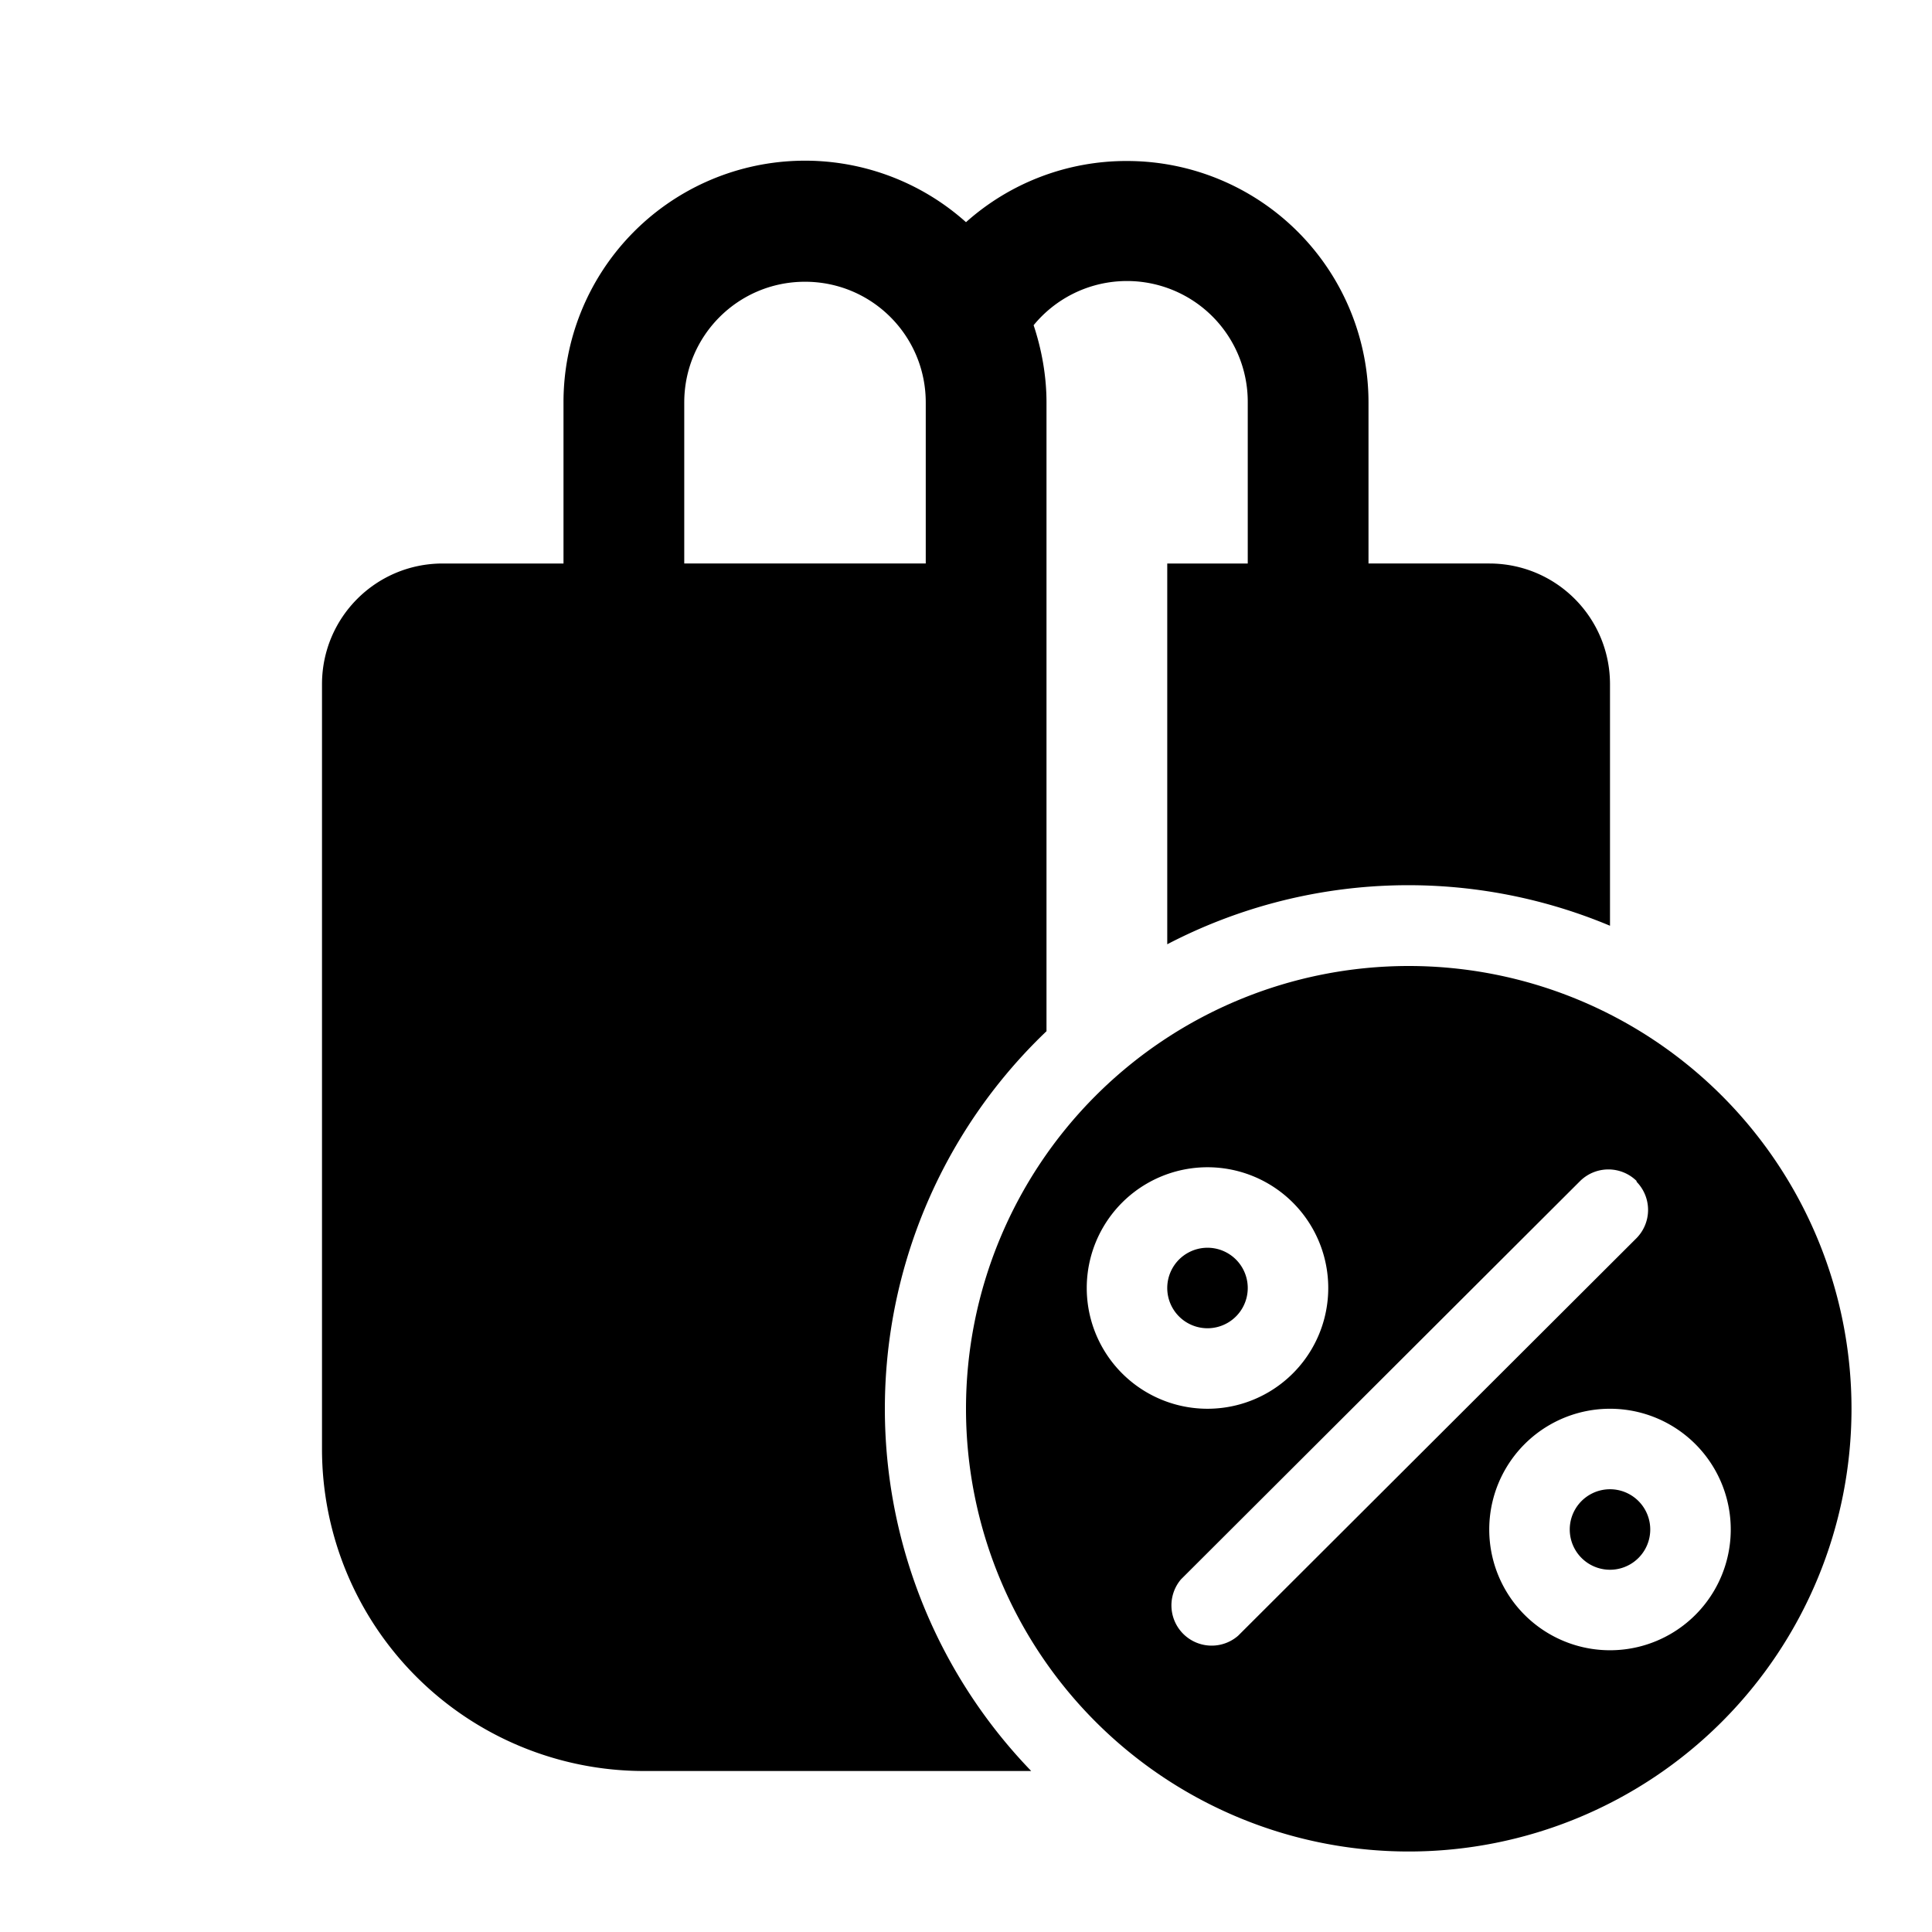 <svg width="24" height="24" viewBox="0 0 24 24" xmlns="http://www.w3.org/2000/svg"><path d="M17.5 12a5.5 5.5 0 1 1 0 11 5.5 5.5 0 0 1 0-11ZM14 2a3 3 0 0 1 3 3v2h1.5c.83 0 1.5.67 1.5 1.5v3a6.48 6.48 0 0 0-5.5.23V7h1V5a1.5 1.5 0 0 0-2.66-.96c.1.3.16.63.16.96v7.81a6.48 6.48 0 0 0-.19 9.19H8a4 4 0 0 1-4-4V8.5C4 7.67 4.67 7 5.5 7H7V5a3 3 0 0 1 5-2.24A2.99 2.99 0 0 1 14 2Zm6 15.5a1.5 1.5 0 1 0 0 3 1.5 1.5 0 0 0 0-3Zm.33-2.83a.5.5 0 0 0-.7 0l-4.96 4.95a.5.5 0 0 0 .71.7l4.95-4.94a.5.5 0 0 0 0-.7ZM20 18.5a.5.5 0 1 1 0 1 .5.5 0 0 1 0-1Zm-5-4a1.5 1.5 0 1 0 0 3 1.5 1.5 0 0 0 0-3Zm0 1a.5.5 0 1 1 0 1 .5.5 0 0 1 0-1Zm-5-12c-.83 0-1.5.67-1.5 1.5v2h3V5c0-.83-.67-1.5-1.5-1.5Z"/></svg>